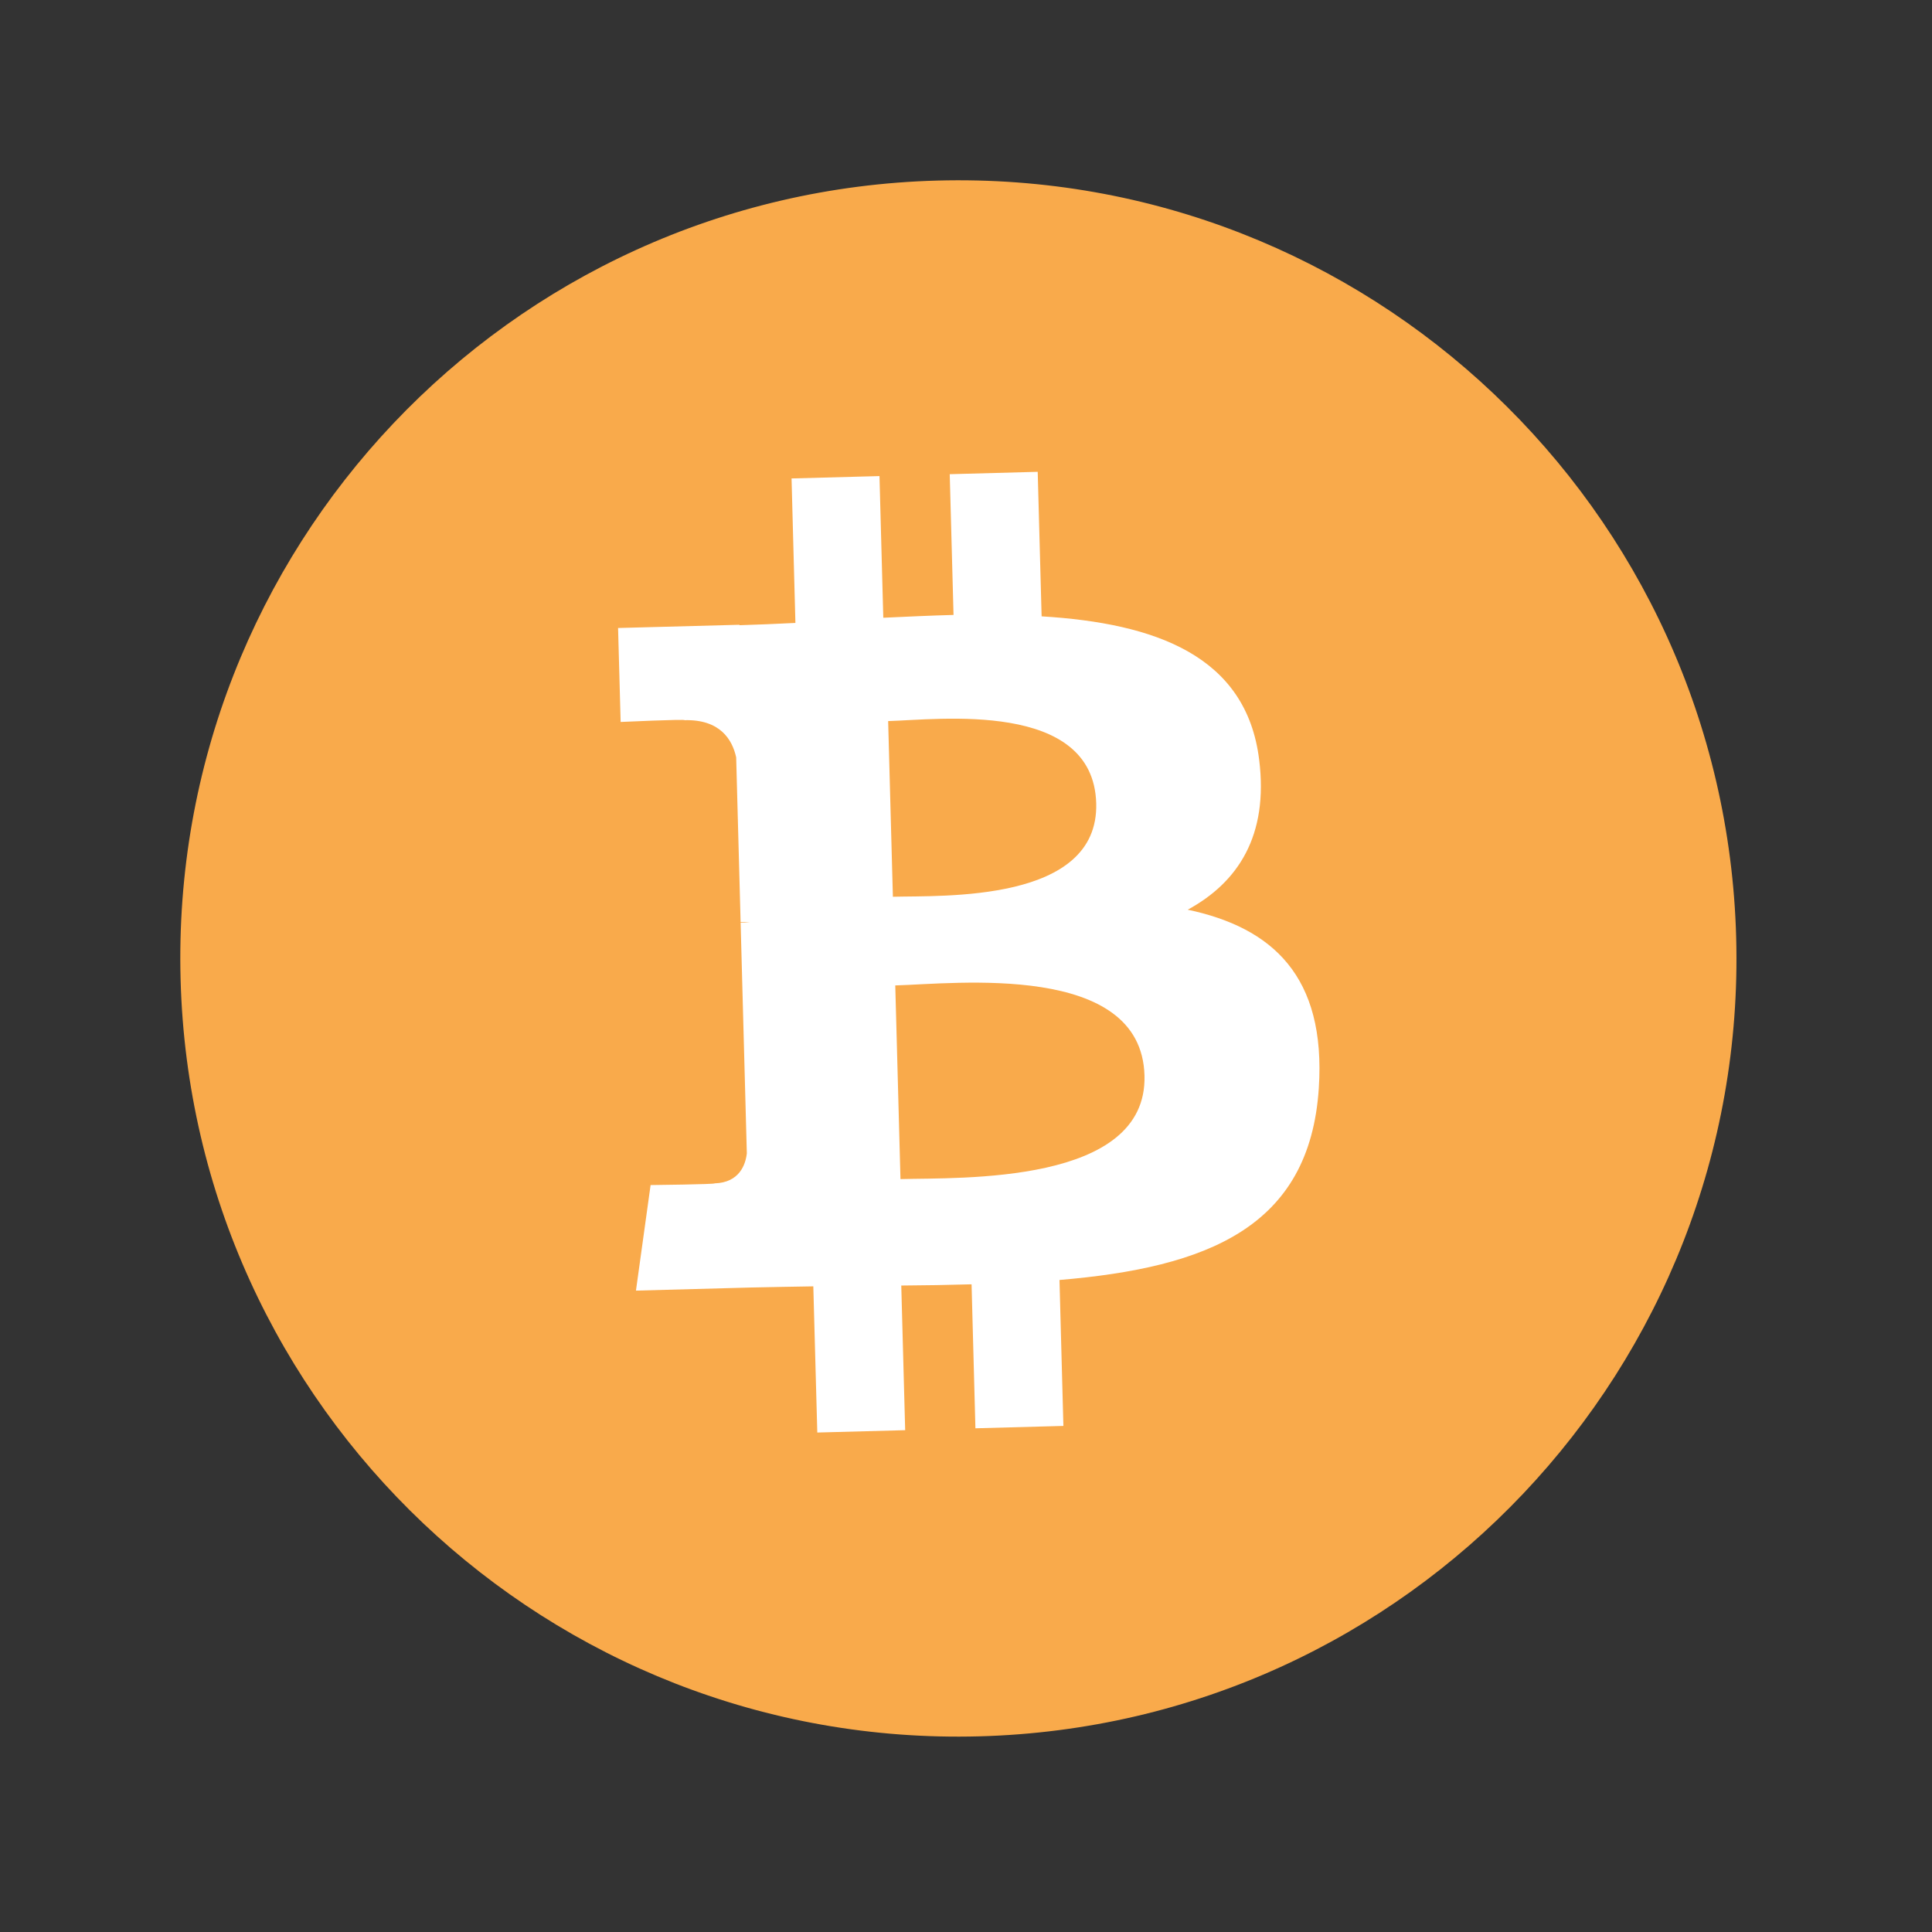 <svg width="95" height="95" viewBox="0 0 95 95" fill="none" xmlns="http://www.w3.org/2000/svg">
<rect x="0" y="0" width="95" height="95" fill="#333333" stroke="none"/>
<path d="M85.371 46.1C85.941 67.224 69.278 84.81 48.152 85.379C27.034 85.947 9.447 69.282 8.88 48.16C8.308 27.035 24.971 9.447 46.091 8.879C67.216 8.309 84.802 24.976 85.371 46.1Z" fill="url(#paint0_linear_6_389)"/>
<path d="M61.915 37.355C61.285 32.245 56.815 30.646 51.218 30.307L51.026 23.2L46.7 23.317L46.887 30.237C45.75 30.268 44.588 30.322 43.433 30.376L43.246 23.41L38.922 23.526L39.112 30.631C38.176 30.676 37.257 30.718 36.36 30.743L36.359 30.721L30.392 30.88L30.518 35.5C30.518 35.5 33.711 35.353 33.659 35.413C35.411 35.367 36.009 36.368 36.199 37.242L36.417 45.338C36.538 45.336 36.696 45.337 36.875 45.356C36.731 45.36 36.577 45.364 36.418 45.369L36.723 56.712C36.661 57.265 36.36 58.153 35.136 58.188C35.193 58.236 31.991 58.272 31.991 58.272L31.271 63.462L36.901 63.31C37.949 63.283 38.98 63.273 39.992 63.252L40.188 70.44L44.509 70.325L44.317 63.212C45.505 63.205 46.653 63.184 47.774 63.152L47.963 70.232L52.289 70.115L52.097 62.939C59.359 62.326 64.4 60.356 64.848 53.51C65.21 47.996 62.557 45.612 58.402 44.732C60.876 43.387 62.383 41.094 61.915 37.355ZM56.277 52.888C56.424 58.26 47.21 57.897 44.278 57.978L44.022 48.455C46.955 48.376 56.126 47.285 56.277 52.888ZM53.903 39.505C54.033 44.393 46.347 44.029 43.905 44.095L43.672 35.457C46.114 35.391 53.765 34.408 53.903 39.505Z" fill="white"/>
<defs>
<linearGradient id="paint0_linear_6_389" x1="0" y1="20.51" x2="2051.2" y2="7395.18" gradientUnits="userSpaceOnUse">
<stop stop-color="#F9AA4B"/>
<stop offset="1" stop-color="#F7931A"/>
</linearGradient>
</defs>
</svg>
